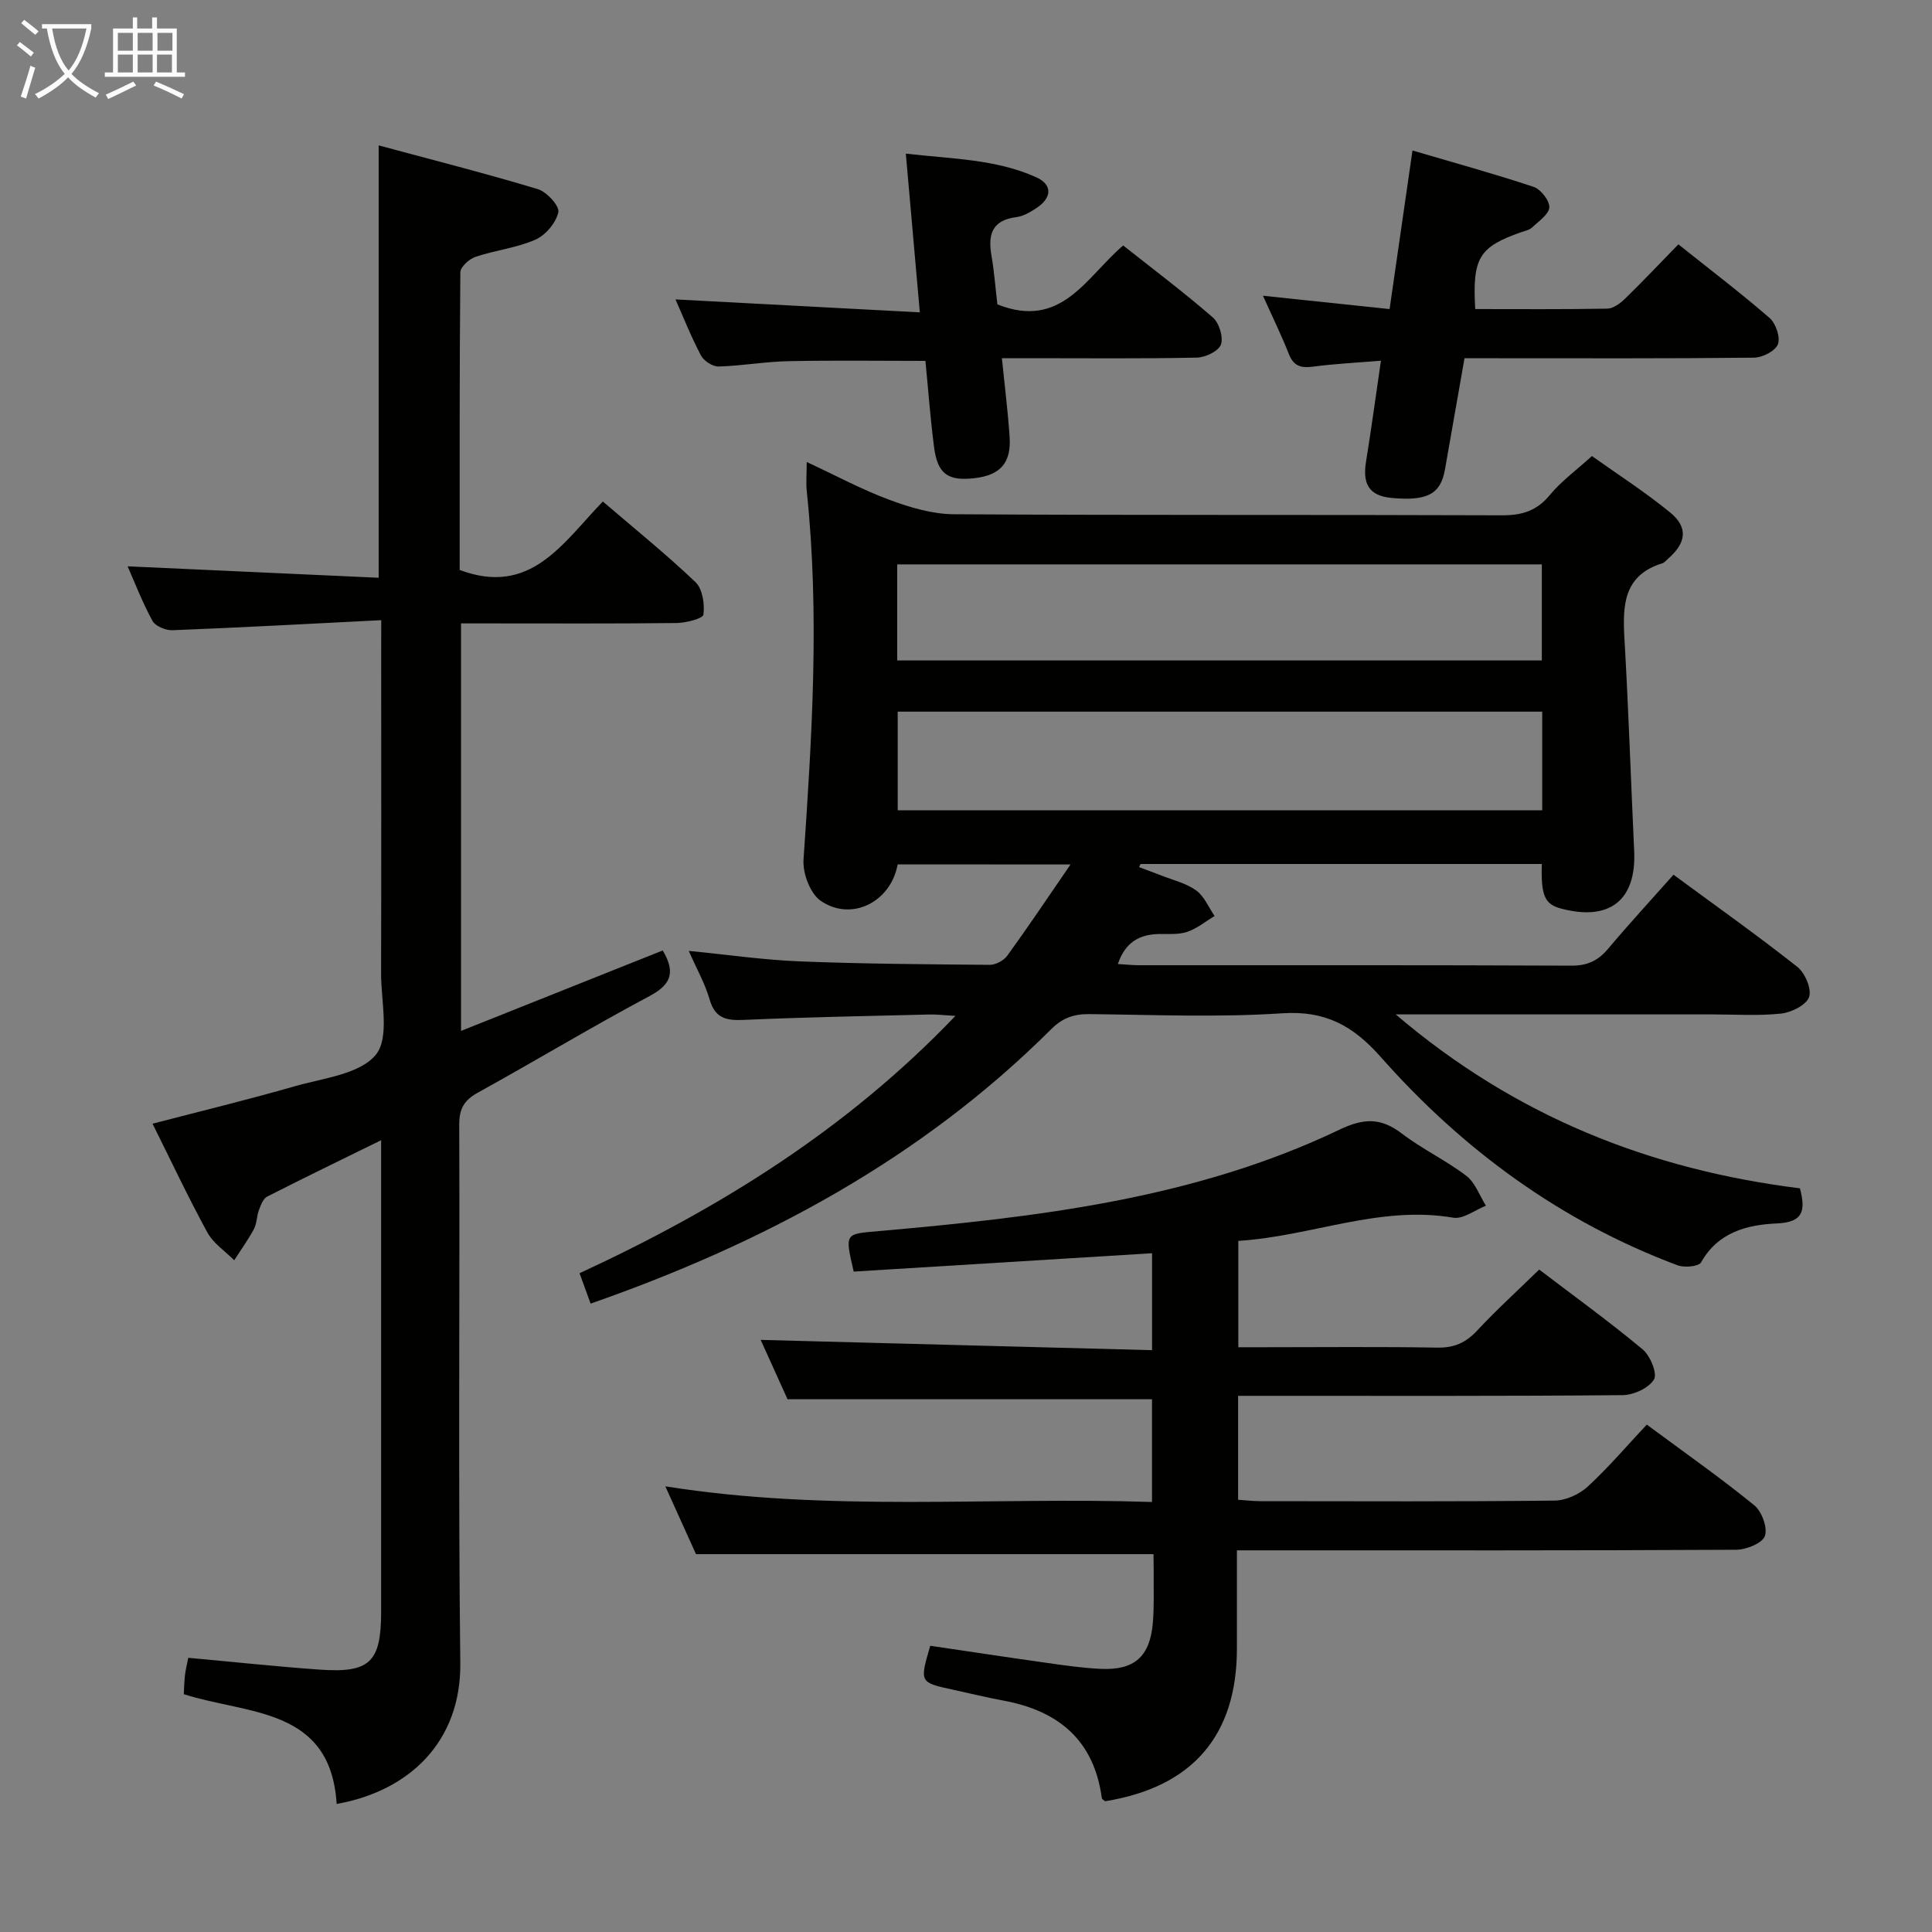 <svg enable-background="new 0 0 400 400" viewBox="0 0 400 400" xmlns="http://www.w3.org/2000/svg"><rect x="0" y="0" width="400" height="400" fill="#808080" stroke="none"/><g fill="#010100"><path d="m185.85 178.96c-1.42 7.84-9.62 11.93-15.96 7.52-2.16-1.51-3.72-5.68-3.53-8.49 1.74-25.4 3.36-50.77.68-76.2-.19-1.79-.02-3.61-.02-6.14 6.02 2.8 11.42 5.72 17.12 7.83 4.25 1.58 8.87 2.96 13.34 2.99 37.82.23 75.65.07 113.47.22 4.17.02 7.23-.92 9.94-4.22 2.3-2.8 5.34-5 8.7-8.05 4.95 3.53 10.8 7.29 16.16 11.65 3.82 3.11 3.39 6.31-.39 9.6-.38.33-.72.8-1.16.94-8.15 2.51-8.27 8.81-7.87 15.75.85 14.61 1.32 29.23 2.01 43.85.47 10.15-5.06 14.55-15.07 11.92-3.45-.91-4.24-2.62-4.06-9.25-27.69 0-55.38 0-83.07 0-.1.22-.21.43-.31.65 1.51.57 3.03 1.11 4.53 1.7 2.47.98 5.19 1.61 7.29 3.12 1.68 1.21 2.58 3.5 3.82 5.3-1.89 1.13-3.66 2.61-5.7 3.29-1.83.61-3.95.39-5.95.44-4.03.11-6.89 1.8-8.38 6.21 1.58.09 2.99.25 4.4.25 29.83.01 59.65-.05 89.48.09 3.35.02 5.56-1.05 7.64-3.52 4.28-5.09 8.79-9.98 13.52-15.31 8.68 6.39 17.33 12.52 25.64 19.08 1.6 1.26 3.01 4.59 2.43 6.25s-3.67 3.19-5.8 3.42c-4.78.51-9.65.17-14.48.17-19.83 0-39.66 0-59.49 0-1.6 0-3.19 0-5.81 0 24.8 21.18 52.76 32.16 83.69 36.01 1.2 4.62.71 7.03-4.77 7.27-6.17.27-12.18 1.8-15.7 8.06-.49.87-3.45 1.13-4.86.61-24.19-9.06-44.47-23.92-61.46-43.13-5.73-6.48-11.46-9.64-20.4-9.05-13.27.88-26.65.31-39.97.17-3.2-.03-5.54.8-7.88 3.14-26.94 26.86-59.53 44.28-95.34 56.8-.74-2.04-1.47-4.04-2.29-6.29 28.79-13.33 55.25-29.66 77.82-53.28-2.32-.13-3.86-.33-5.4-.29-12.81.32-25.62.55-38.41 1.12-3.61.16-5.95-.3-7.08-4.23-.95-3.29-2.69-6.35-4.32-10.06 8.07.79 15.46 1.87 22.87 2.17 13.13.52 26.28.61 39.43.72 1.24.01 2.92-.89 3.65-1.9 4.28-5.9 8.34-11.96 13.09-18.88-12.56-.02-24.01-.02-35.79-.02zm133.45-31.62c-44.74 0-89.1 0-133.44 0v20.42h133.44c0-6.82 0-13.42 0-20.42zm-133.54-10.6h133.46c0-6.73 0-13.27 0-19.89-44.72 0-89.07 0-133.46 0z"/><path d="m78.93 128.4c-15 .76-29.11 1.53-43.22 2.08-1.39.05-3.54-.83-4.14-1.93-2.12-3.88-3.71-8.05-5.15-11.3 17.27.79 34.6 1.58 51.98 2.37 0-30.18 0-59.24 0-89.52 11.11 3 22.11 5.79 32.96 9.06 1.84.56 4.53 3.51 4.24 4.78-.49 2.19-2.64 4.75-4.75 5.68-3.89 1.71-8.32 2.18-12.39 3.55-1.31.44-3.14 2.09-3.15 3.2-.19 20.63-.14 41.27-.14 61.63 14.66 5.51 21.25-5.46 29.64-14.17 6.5 5.58 13.08 10.88 19.17 16.68 1.47 1.4 1.94 4.54 1.66 6.73-.11.84-3.61 1.72-5.58 1.75-13 .15-26 .08-38.99.08-1.78 0-3.57 0-5.62 0v84.37c14.09-5.62 27.86-11.11 41.76-16.66 2.46 4.17 2.1 6.87-2.61 9.38-12.03 6.41-23.71 13.46-35.65 20.05-2.84 1.57-3.88 3.31-3.87 6.61.13 37.16-.22 74.33.22 111.48.19 16.2-10.46 26.5-25.6 29.19-1.24-20.07-18.41-18.47-31.65-22.73.08-1.41.1-2.7.25-3.98.14-1.13.42-2.24.68-3.55 9.15.83 18.18 1.81 27.23 2.45 10.4.73 12.7-1.56 12.7-12.04.01-30.83 0-61.66 0-92.49 0-1.47 0-2.94 0-5.08-8.25 4.05-15.97 7.78-23.61 11.68-.84.43-1.32 1.81-1.71 2.84-.46 1.23-.4 2.7-1 3.84-1.21 2.25-2.72 4.34-4.1 6.5-1.89-1.91-4.33-3.51-5.56-5.77-3.97-7.27-7.5-14.78-11.35-22.51 10.06-2.62 19.81-4.98 29.44-7.75 5.88-1.69 13.46-2.48 16.79-6.53 2.91-3.55 1.07-11.09 1.09-16.87.06-22.16.02-44.33.02-66.49.01-1.8.01-3.59.01-6.61z"/><path d="m238.82 321.77c-31.86 0-62.96 0-94.72 0-1.76-3.88-3.86-8.53-6.35-14.04 33.82 5.38 67.16 2.14 100.76 3.24 0-7.57 0-14.47 0-21.27-25.06 0-49.95 0-75.46 0-1.79-3.95-3.89-8.59-5.56-12.29 26.81.7 53.79 1.41 81.03 2.13 0-7.42 0-13.65 0-20.07-20.83 1.28-41.35 2.54-61.77 3.8-1.88-8.12-1.85-7.76 5.38-8.4 32.64-2.89 65.17-6.63 95.23-21 5.03-2.4 8.55-2.48 12.88.82 4.21 3.22 9.12 5.53 13.34 8.75 1.85 1.41 2.74 4.09 4.07 6.19-2.27.88-4.72 2.83-6.77 2.48-15.3-2.61-29.44 3.87-44.5 4.8v22.02h5.2c12 0 24-.13 35.99.08 3.48.06 5.9-1 8.24-3.51 3.96-4.26 8.28-8.18 12.86-12.65 7.06 5.37 14.43 10.71 21.41 16.51 1.58 1.31 3.1 5.02 2.36 6.24-1.08 1.79-4.22 3.23-6.49 3.25-24.66.22-49.32.14-73.99.14-1.79 0-3.59 0-5.62 0v21.52c1.66.11 3.11.29 4.57.29 20.33.02 40.66.11 60.99-.12 2.32-.03 5.1-1.31 6.84-2.91 4.26-3.93 8.04-8.38 12.21-12.82 7.96 5.89 15.31 11.05 22.25 16.7 1.56 1.27 2.81 4.66 2.2 6.36-.54 1.51-3.85 2.84-5.95 2.85-32.49.18-64.99.12-97.48.12-1.79 0-3.58 0-5.88 0v20.34c-.01 18.04-9.21 28.68-27.29 31.61-.24-.21-.65-.41-.68-.65-1.59-11.9-8.88-18.03-20.22-20.16-3.59-.67-7.14-1.53-10.71-2.31-6.81-1.49-6.81-1.5-4.59-9.07 8.08 1.19 16.23 2.43 24.4 3.58 3.62.51 7.25 1.03 10.89 1.2 6.96.32 10.19-2.52 10.79-9.49.3-3.48.14-6.99.18-10.49-.02-1.28-.04-2.58-.04-3.77z"/><path d="m347.49 50.59c6.52 5.2 12.87 10.03 18.88 15.24 1.29 1.12 2.27 3.99 1.73 5.44-.52 1.39-3.19 2.76-4.93 2.78-17.98.2-35.96.12-53.94.12-1.82 0-3.63 0-6.02 0-1.37 7.82-2.71 15.44-4.05 23.06-.9 5.13-3.76 6.54-11.07 5.86-4.94-.46-5.97-3.23-5.26-7.57 1.08-6.68 1.99-13.39 3.08-20.84-4.94.41-9.53.63-14.06 1.23-2.5.33-4.02-.1-5.01-2.62-1.55-3.94-3.43-7.76-5.36-12.06 9.06.95 17.41 1.83 26.22 2.76 1.57-10.89 3.08-21.32 4.74-32.83 8.47 2.49 16.83 4.79 25.05 7.52 1.49.5 3.34 2.83 3.28 4.24-.07 1.45-2.2 2.88-3.56 4.17-.56.53-1.48.71-2.26.98-8.74 3.06-10.13 5.31-9.52 15.92 9.09 0 18.22.08 27.34-.09 1.25-.02 2.69-1.1 3.68-2.06 3.69-3.6 7.23-7.34 11.04-11.25z"/><path d="m206.5 63.02c13.27 5.29 18.36-5.64 26.04-12.2 6.23 4.93 12.57 9.7 18.55 14.89 1.32 1.14 2.23 4.09 1.69 5.63-.48 1.36-3.23 2.67-5.01 2.7-11.48.24-22.97.12-34.45.12-1.78 0-3.56 0-5.89 0 .59 5.84 1.25 11.06 1.6 16.3.36 5.41-1.94 7.94-7.33 8.55-5.45.61-7.59-.89-8.31-6.42-.77-5.9-1.2-11.84-1.79-17.87-9.62 0-19.04-.14-28.44.06-4.8.1-9.58.97-14.38 1.1-1.23.03-3.05-1.15-3.65-2.28-2.01-3.79-3.59-7.81-5.28-11.61 16.75.89 33.34 1.77 50.59 2.68-1-11.35-1.91-21.66-2.9-32.86 9.5 1.1 18.6 1.11 26.98 4.88 3.47 1.56 3.27 4.31 0 6.43-1.24.81-2.65 1.65-4.07 1.83-5.11.63-5.95 3.66-5.16 8.06.58 3.42.83 6.89 1.21 10.01z"/></g><path d="m6.4 11.7c-1-.8-1.9-1.6-2.9-2.3l.6-.7c.9.7 1.9 1.4 2.9 2.2zm-2.1 8.3c.7-2.1 1.4-4.2 2-6.4.2.1.6.3 1 .4-.7 2.3-1.3 4.4-1.9 6.4zm3-12.8c-1.1-.9-2.1-1.7-2.9-2.4l.6-.7c1 .8 2 1.5 3 2.4zm1.4-1.3v-.9h10.2v.9c-.9 4.2-2.3 7.3-4.1 9.4 1.3 1.4 3.2 2.7 5.7 4-.2.2-.4.5-.7.9-2.5-1.4-4.4-2.7-5.7-4.2-1.4 1.5-3.5 3-6.1 4.4 0 0 0 0-.1-.1-.3-.4-.5-.7-.7-.8 2.7-1.3 4.7-2.8 6.2-4.2-1.8-2.2-3-5.3-3.7-9.4zm9.2 0h-7.1c.6 3.8 1.7 6.7 3.4 8.7 1.7-2 2.9-4.8 3.7-8.7z" fill="#fafbfa"/><path d="m31.6 3.6h.9v2.3h4.1v9.1h1.7v.9h-16.6v-.9h1.7v-9.1h4.1v-2.3h.9v2.3h3.1v-2.3zm-4 13.3.6.8c-1.9.9-3.8 1.9-5.8 2.8-.2-.3-.3-.6-.5-.9 2-.9 3.9-1.8 5.7-2.7zm-3.2-10.1v3.7h3.1v-3.7zm0 4.5v3.7h3.1v-3.7zm4.1-4.5v3.7h3.1v-3.7zm0 4.5v3.7h3.1v-3.7zm9.1 9.1c-2.1-1.1-4.1-2-5.8-2.7l.5-.8c2.2.9 4.1 1.8 5.8 2.6zm-1.9-13.6h-3.1v3.7h3.1zm-3.2 4.5v3.7h3.1v-3.7z" fill="#fafbfa"/></svg>